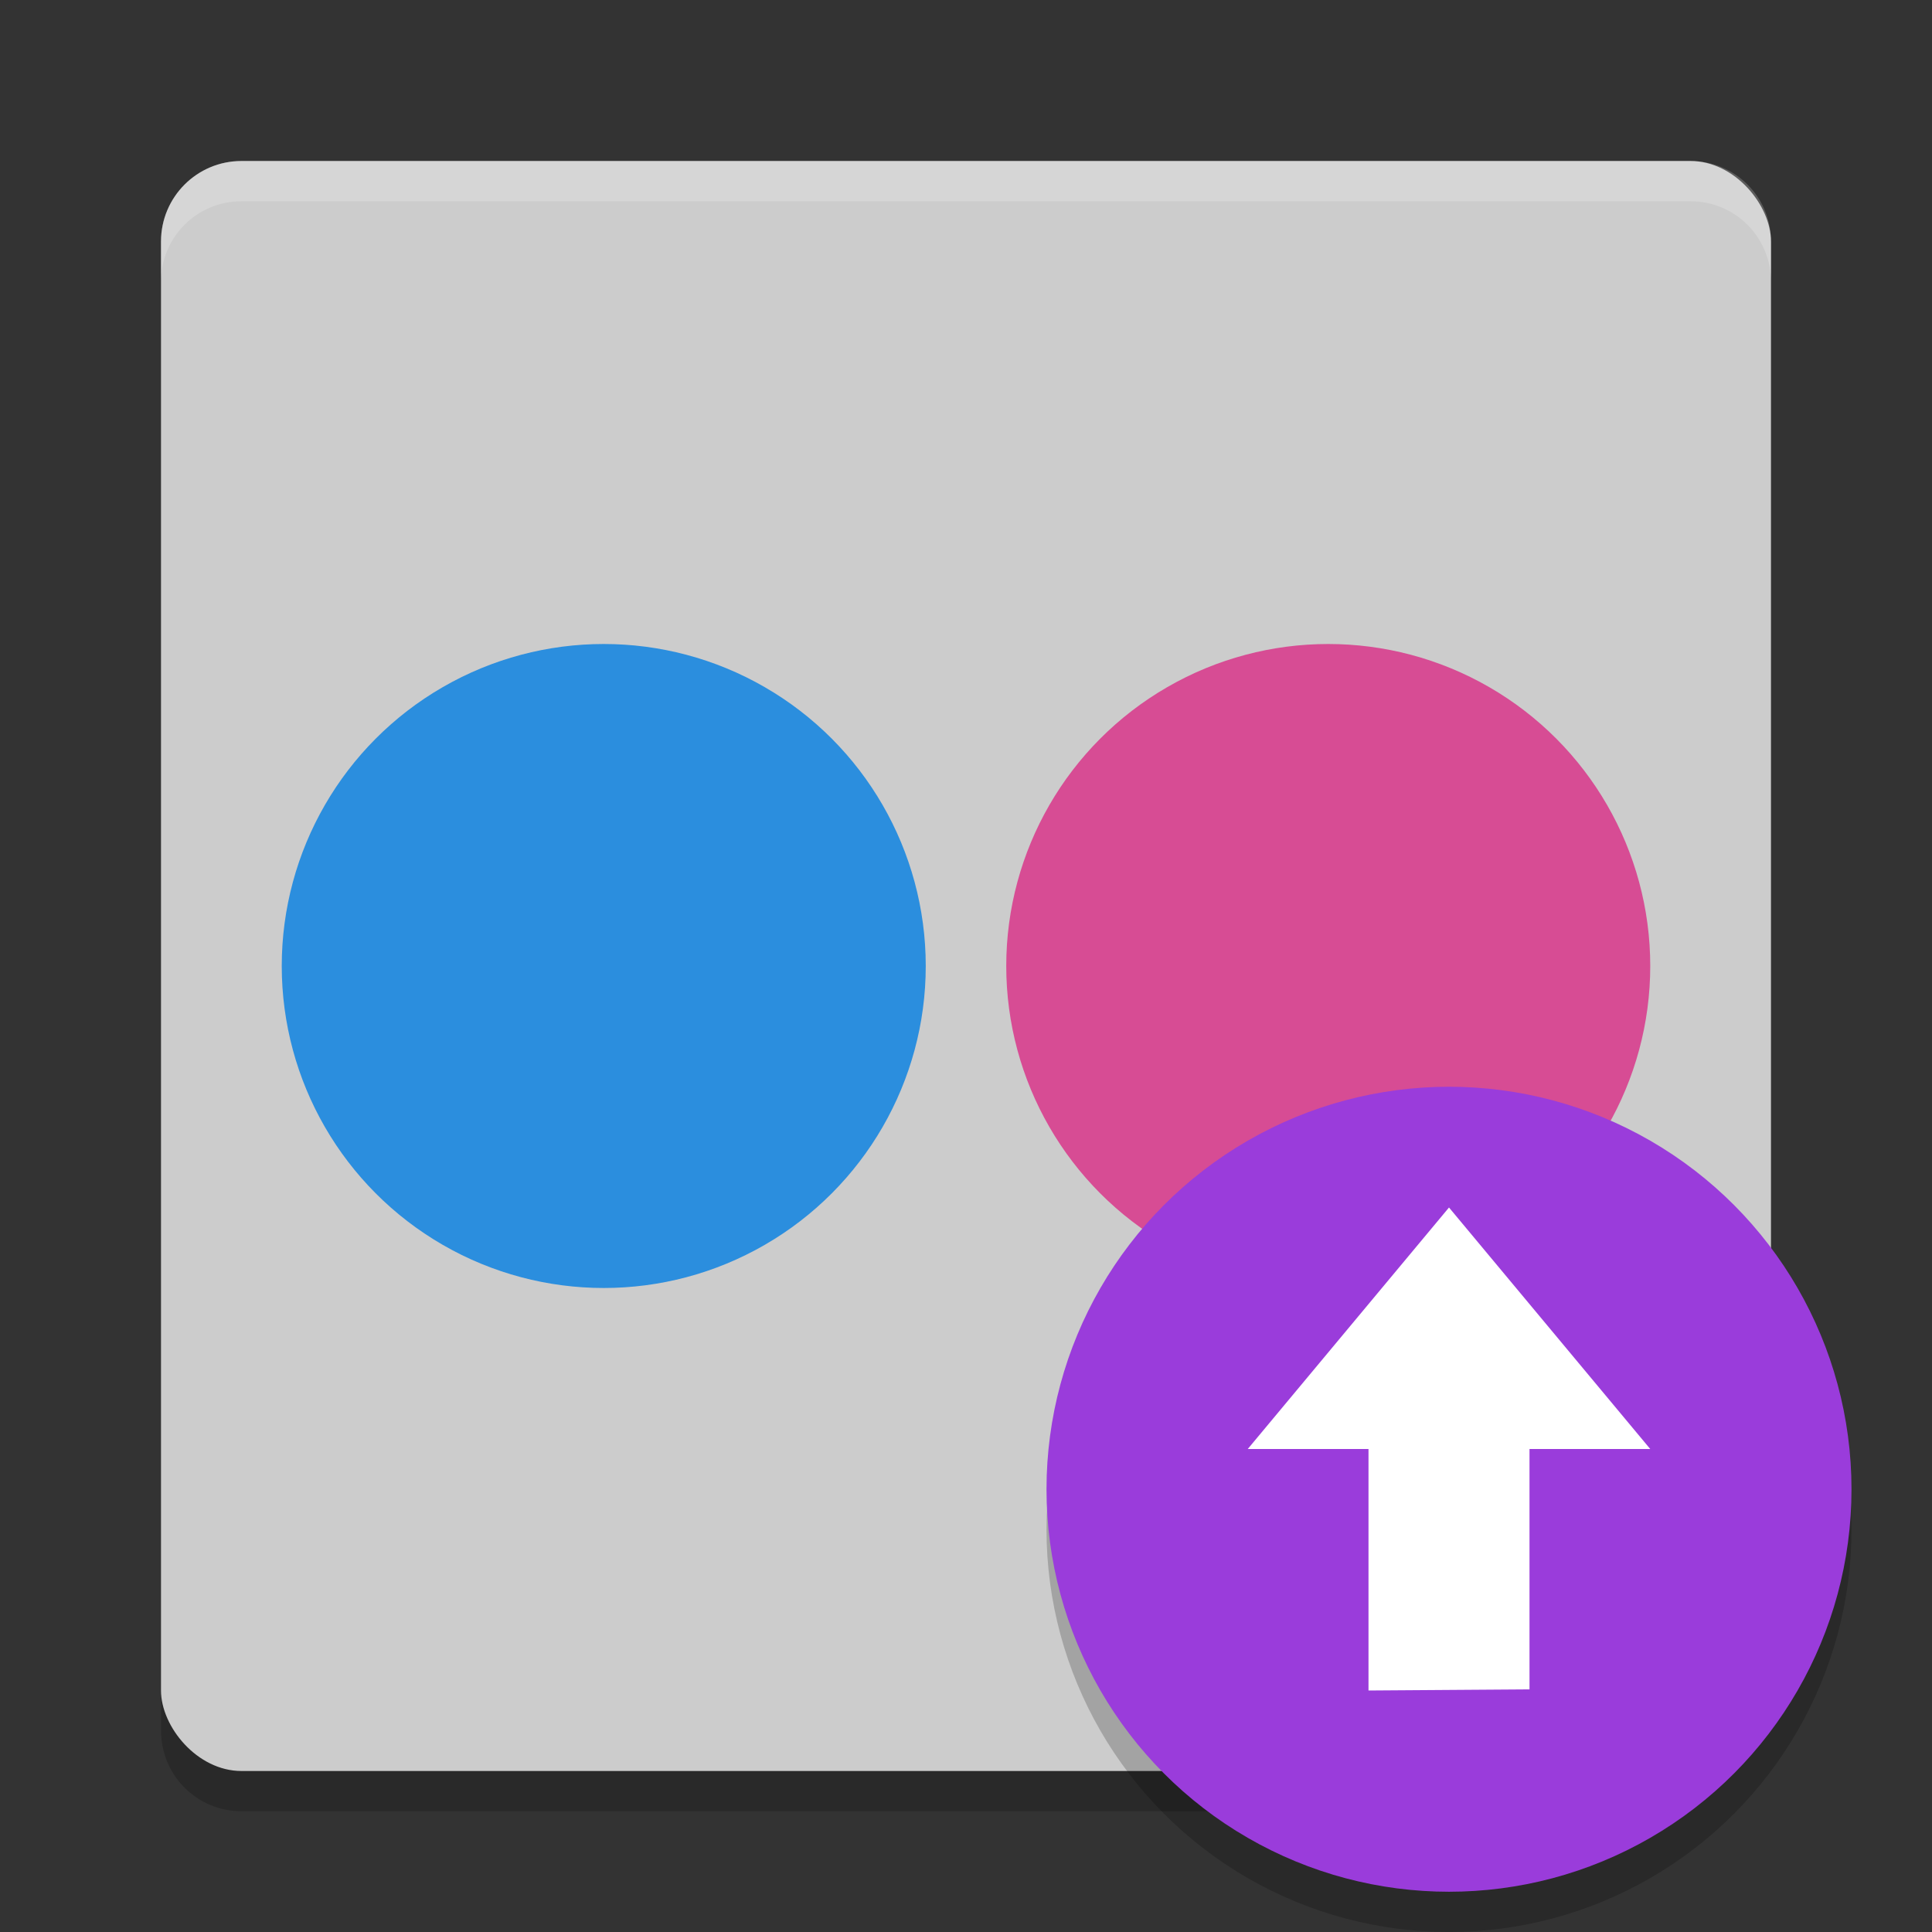 <svg width="24" height="24" version="1" xmlns="http://www.w3.org/2000/svg">
 <rect width="100%" height="100%" fill="#333333" stroke="none"/>
 <path d="m3 2.5h18c0.554 0 1 0.446 1 1v16.37l-0.985 1.348c-0.327 0.447-0.215 0.981-0.765 1.047l-1.948 0.235h-15.301c-0.554 0-1-0.446-1-1v-18c0-0.554 0.446-1 1-1z" style="opacity:.2"/>
 <rect x="2" y="2" width="20" height="20" rx="1" ry="1" style="fill:#cccccc"/>
 <path d="m3 2c-0.554 0-1 0.446-1 1v0.5c0-0.554 0.446-1 1-1h18c0.554 0 1 0.446 1 1v-0.5c0-0.554-0.446-1-1-1h-18z" style="fill:#ffffff;opacity:.2"/>
 <circle cx="7.5" cy="12" r="4" style="fill:#2b8ede"/>
 <circle cx="16.5" cy="12" r="4" style="fill:#d74c94"/>
 <circle cx="18" cy="19" r="5" style="opacity:.2"/>
 <circle cx="18" cy="18.5" r="5" style="fill:#9a3cdb"/>
 <path d="m18 15-2.5 3h1.5v3l2-0.014v-2.986h1.5z" style="fill:#ffffff"/>
</svg>
